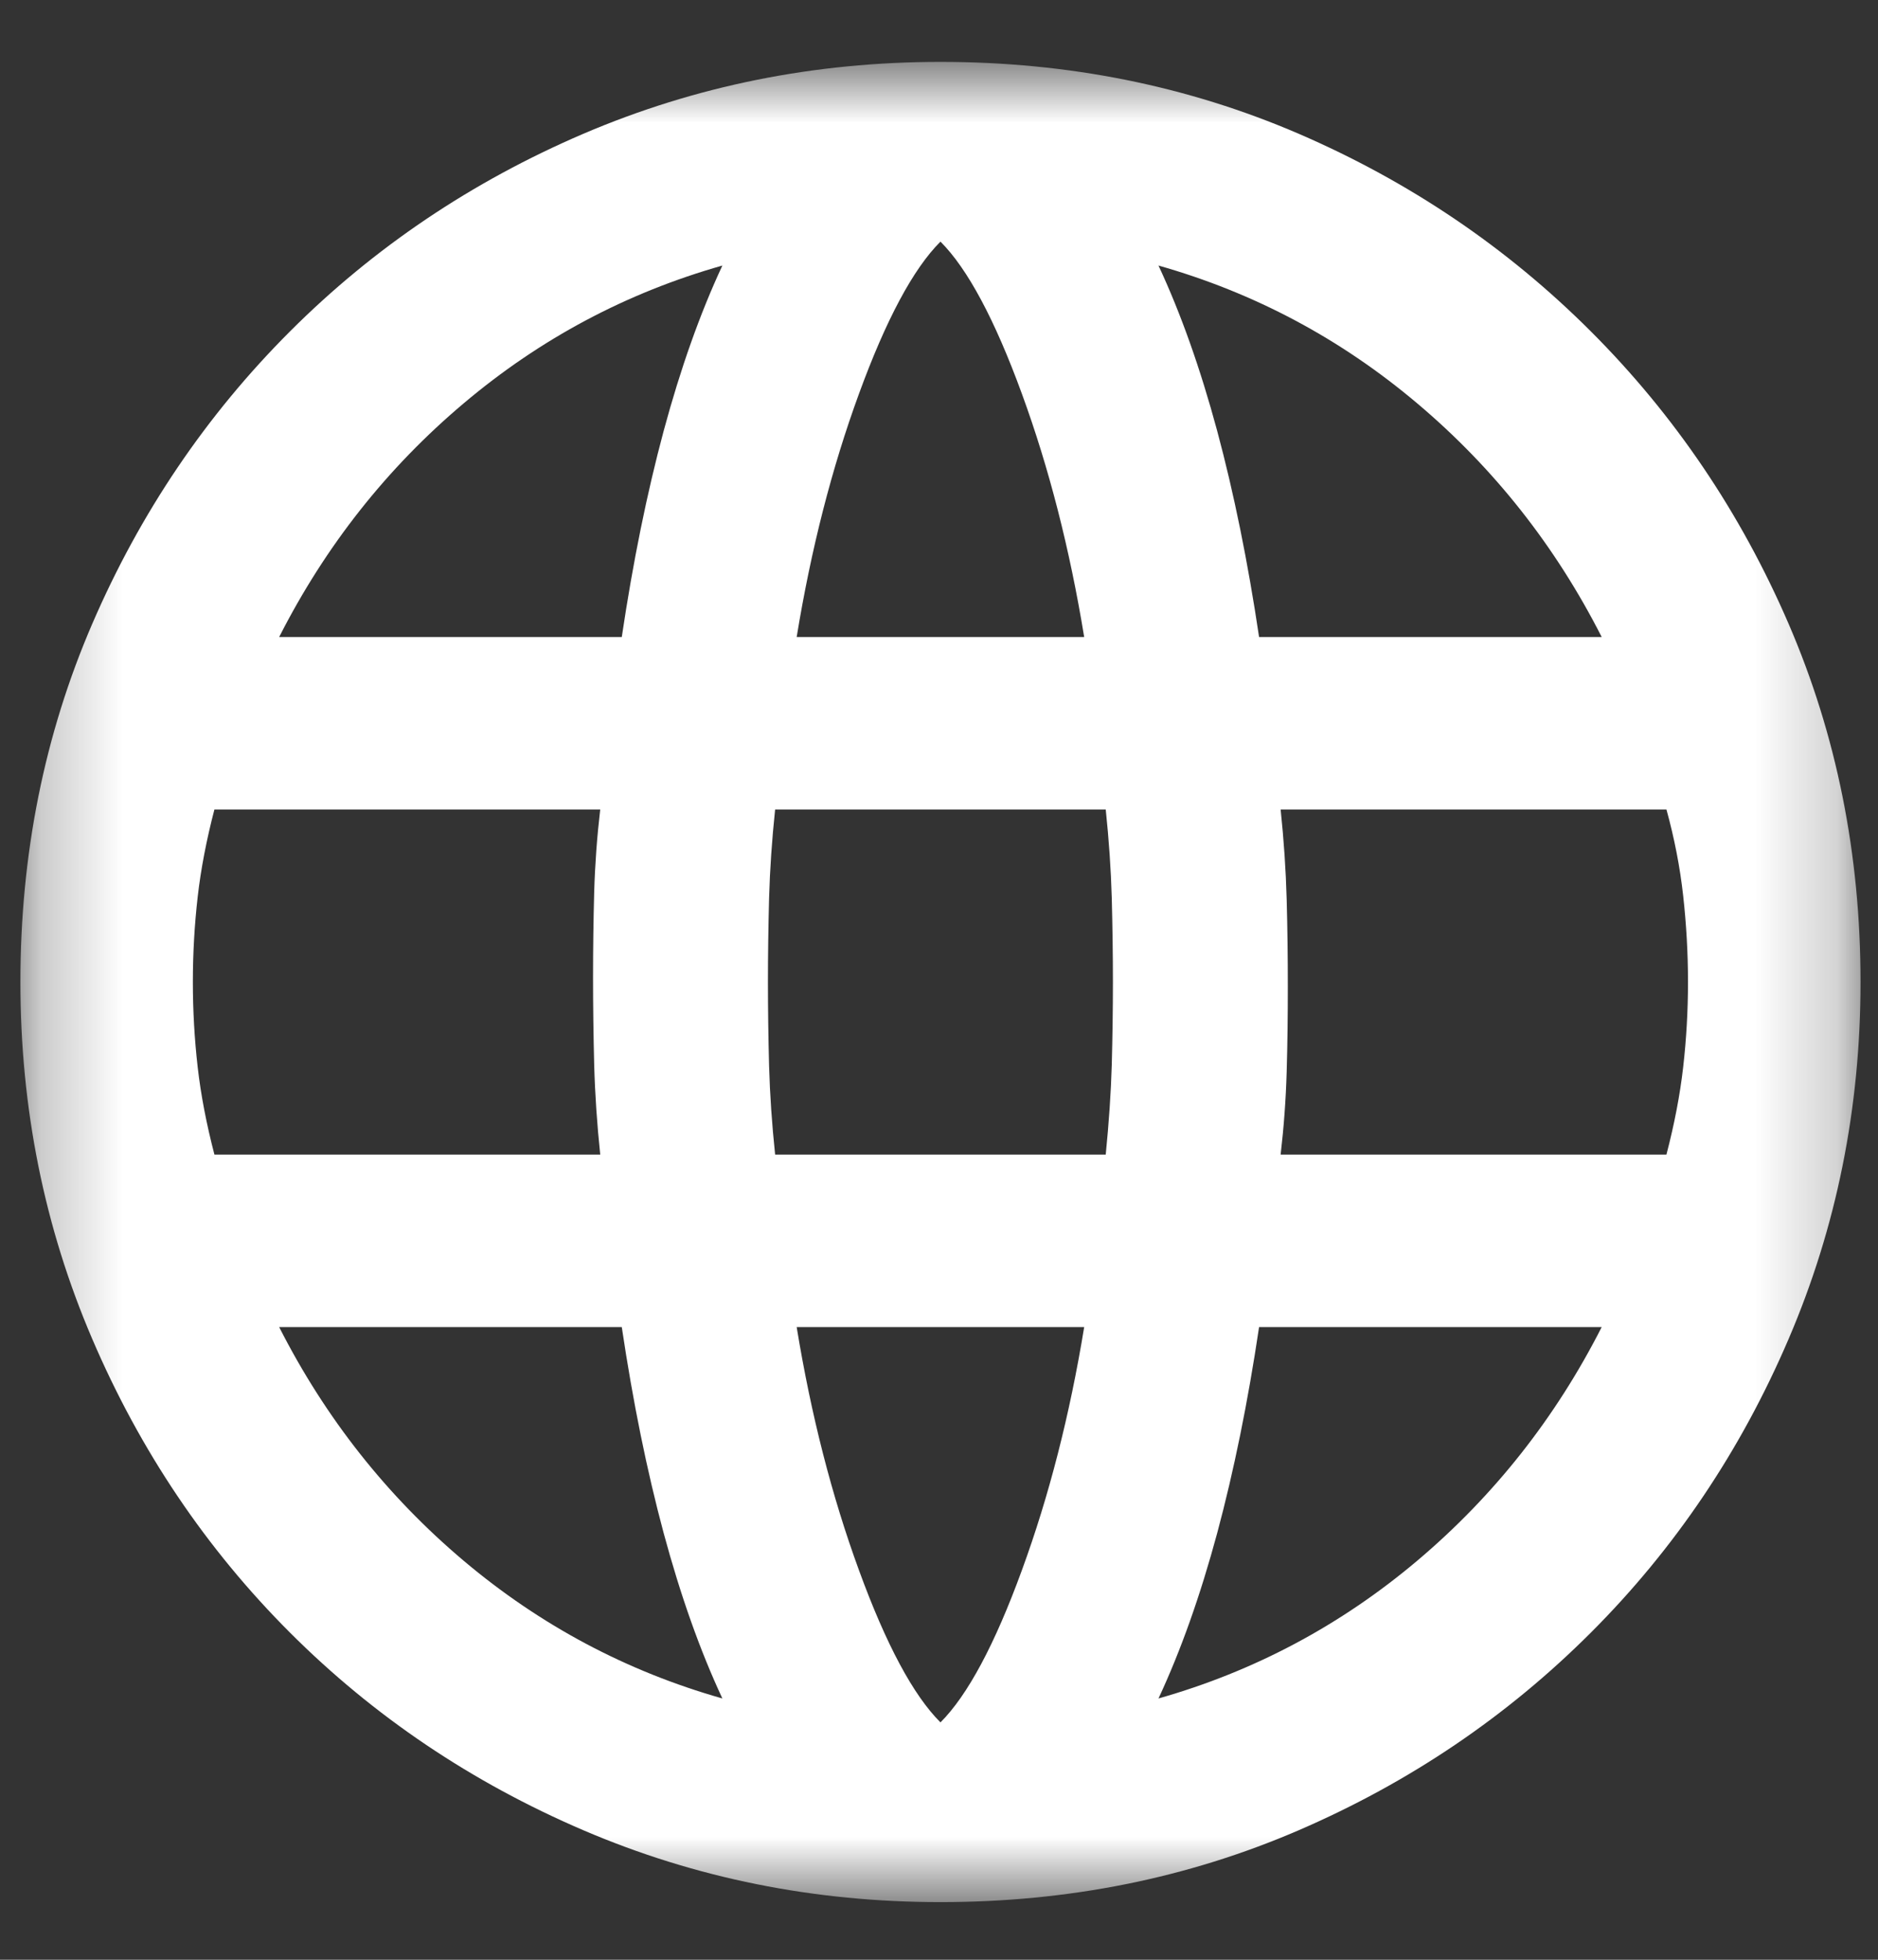 <svg width="23" height="24" viewBox="0 0 23 24" fill="none" xmlns="http://www.w3.org/2000/svg">
<rect x="0" y="0" width="23" height="24" fill="#333333" stroke="none"/>
<mask id="mask0_835_40" style="mask-type:alpha" maskUnits="userSpaceOnUse" x="0" y="0" width="23" height="24">
<rect x="0.25" y="0.758" width="22.536" height="22.536" fill="#D9D9D9"/>
</mask>
<g mask="url(#mask0_835_40)">
<path d="M11.518 23.294C9.972 23.294 8.515 23.001 7.145 22.414C5.776 21.827 4.578 21.02 3.551 19.993C2.524 18.966 1.717 17.768 1.13 16.398C0.543 15.029 0.25 13.572 0.25 12.026C0.25 10.461 0.543 8.999 1.13 7.639C1.717 6.28 2.524 5.086 3.551 4.059C4.578 3.032 5.776 2.225 7.145 1.638C8.515 1.052 9.972 0.758 11.518 0.758C13.083 0.758 14.545 1.052 15.905 1.638C17.264 2.225 18.457 3.032 19.484 4.059C20.511 5.086 21.318 6.28 21.905 7.639C22.492 8.999 22.786 10.461 22.786 12.026C22.786 13.572 22.492 15.029 21.905 16.398C21.318 17.768 20.511 18.966 19.484 19.993C18.457 21.02 17.264 21.827 15.905 22.414C14.545 23.001 13.083 23.294 11.518 23.294ZM11.518 21.093C11.85 20.761 12.183 20.14 12.515 19.23C12.848 18.32 13.102 17.328 13.278 16.252H9.757C9.933 17.328 10.187 18.32 10.52 19.23C10.852 20.14 11.185 20.761 11.518 21.093ZM8.847 20.8C8.573 20.213 8.334 19.538 8.128 18.775C7.923 18.012 7.752 17.171 7.615 16.252H3.419C3.986 17.367 4.739 18.32 5.678 19.113C6.617 19.905 7.673 20.467 8.847 20.8ZM14.188 20.8C15.362 20.467 16.418 19.905 17.357 19.113C18.296 18.32 19.049 17.367 19.616 16.252H15.42C15.283 17.171 15.112 18.012 14.907 18.775C14.701 19.538 14.462 20.213 14.188 20.8ZM15.684 14.139H20.409C20.506 13.767 20.575 13.41 20.614 13.068C20.653 12.726 20.673 12.378 20.673 12.026C20.673 11.674 20.653 11.322 20.614 10.97C20.575 10.618 20.506 10.265 20.409 9.913H15.684C15.723 10.285 15.748 10.652 15.758 11.014C15.768 11.376 15.772 11.733 15.772 12.085C15.772 12.437 15.768 12.784 15.758 13.127C15.748 13.469 15.723 13.806 15.684 14.139ZM9.493 14.139H13.542C13.581 13.748 13.606 13.381 13.616 13.039C13.625 12.696 13.63 12.359 13.63 12.026C13.63 11.694 13.625 11.351 13.616 10.999C13.606 10.647 13.581 10.285 13.542 9.913H9.493C9.454 10.285 9.429 10.647 9.419 10.999C9.41 11.351 9.405 11.694 9.405 12.026C9.405 12.359 9.41 12.701 9.419 13.053C9.429 13.405 9.454 13.767 9.493 14.139ZM2.626 14.139H7.351C7.312 13.767 7.287 13.4 7.277 13.039C7.268 12.677 7.263 12.319 7.263 11.967C7.263 11.615 7.268 11.268 7.277 10.926C7.287 10.583 7.312 10.246 7.351 9.913H2.626C2.529 10.285 2.46 10.642 2.421 10.984C2.382 11.327 2.362 11.674 2.362 12.026C2.362 12.378 2.382 12.726 2.421 13.068C2.46 13.41 2.529 13.767 2.626 14.139ZM15.42 7.801H19.616C19.049 6.686 18.296 5.732 17.357 4.94C16.418 4.147 15.362 3.585 14.188 3.252C14.462 3.839 14.701 4.514 14.907 5.277C15.112 6.04 15.283 6.881 15.42 7.801ZM9.757 7.801H13.278C13.102 6.725 12.848 5.732 12.515 4.822C12.183 3.913 11.85 3.291 11.518 2.959C11.185 3.291 10.852 3.913 10.52 4.822C10.187 5.732 9.933 6.725 9.757 7.801ZM3.419 7.801H7.615C7.752 6.881 7.923 6.04 8.128 5.277C8.334 4.514 8.573 3.839 8.847 3.252C7.673 3.585 6.617 4.147 5.678 4.94C4.739 5.732 3.986 6.686 3.419 7.801Z" fill="white"/>
</g>
</svg>
